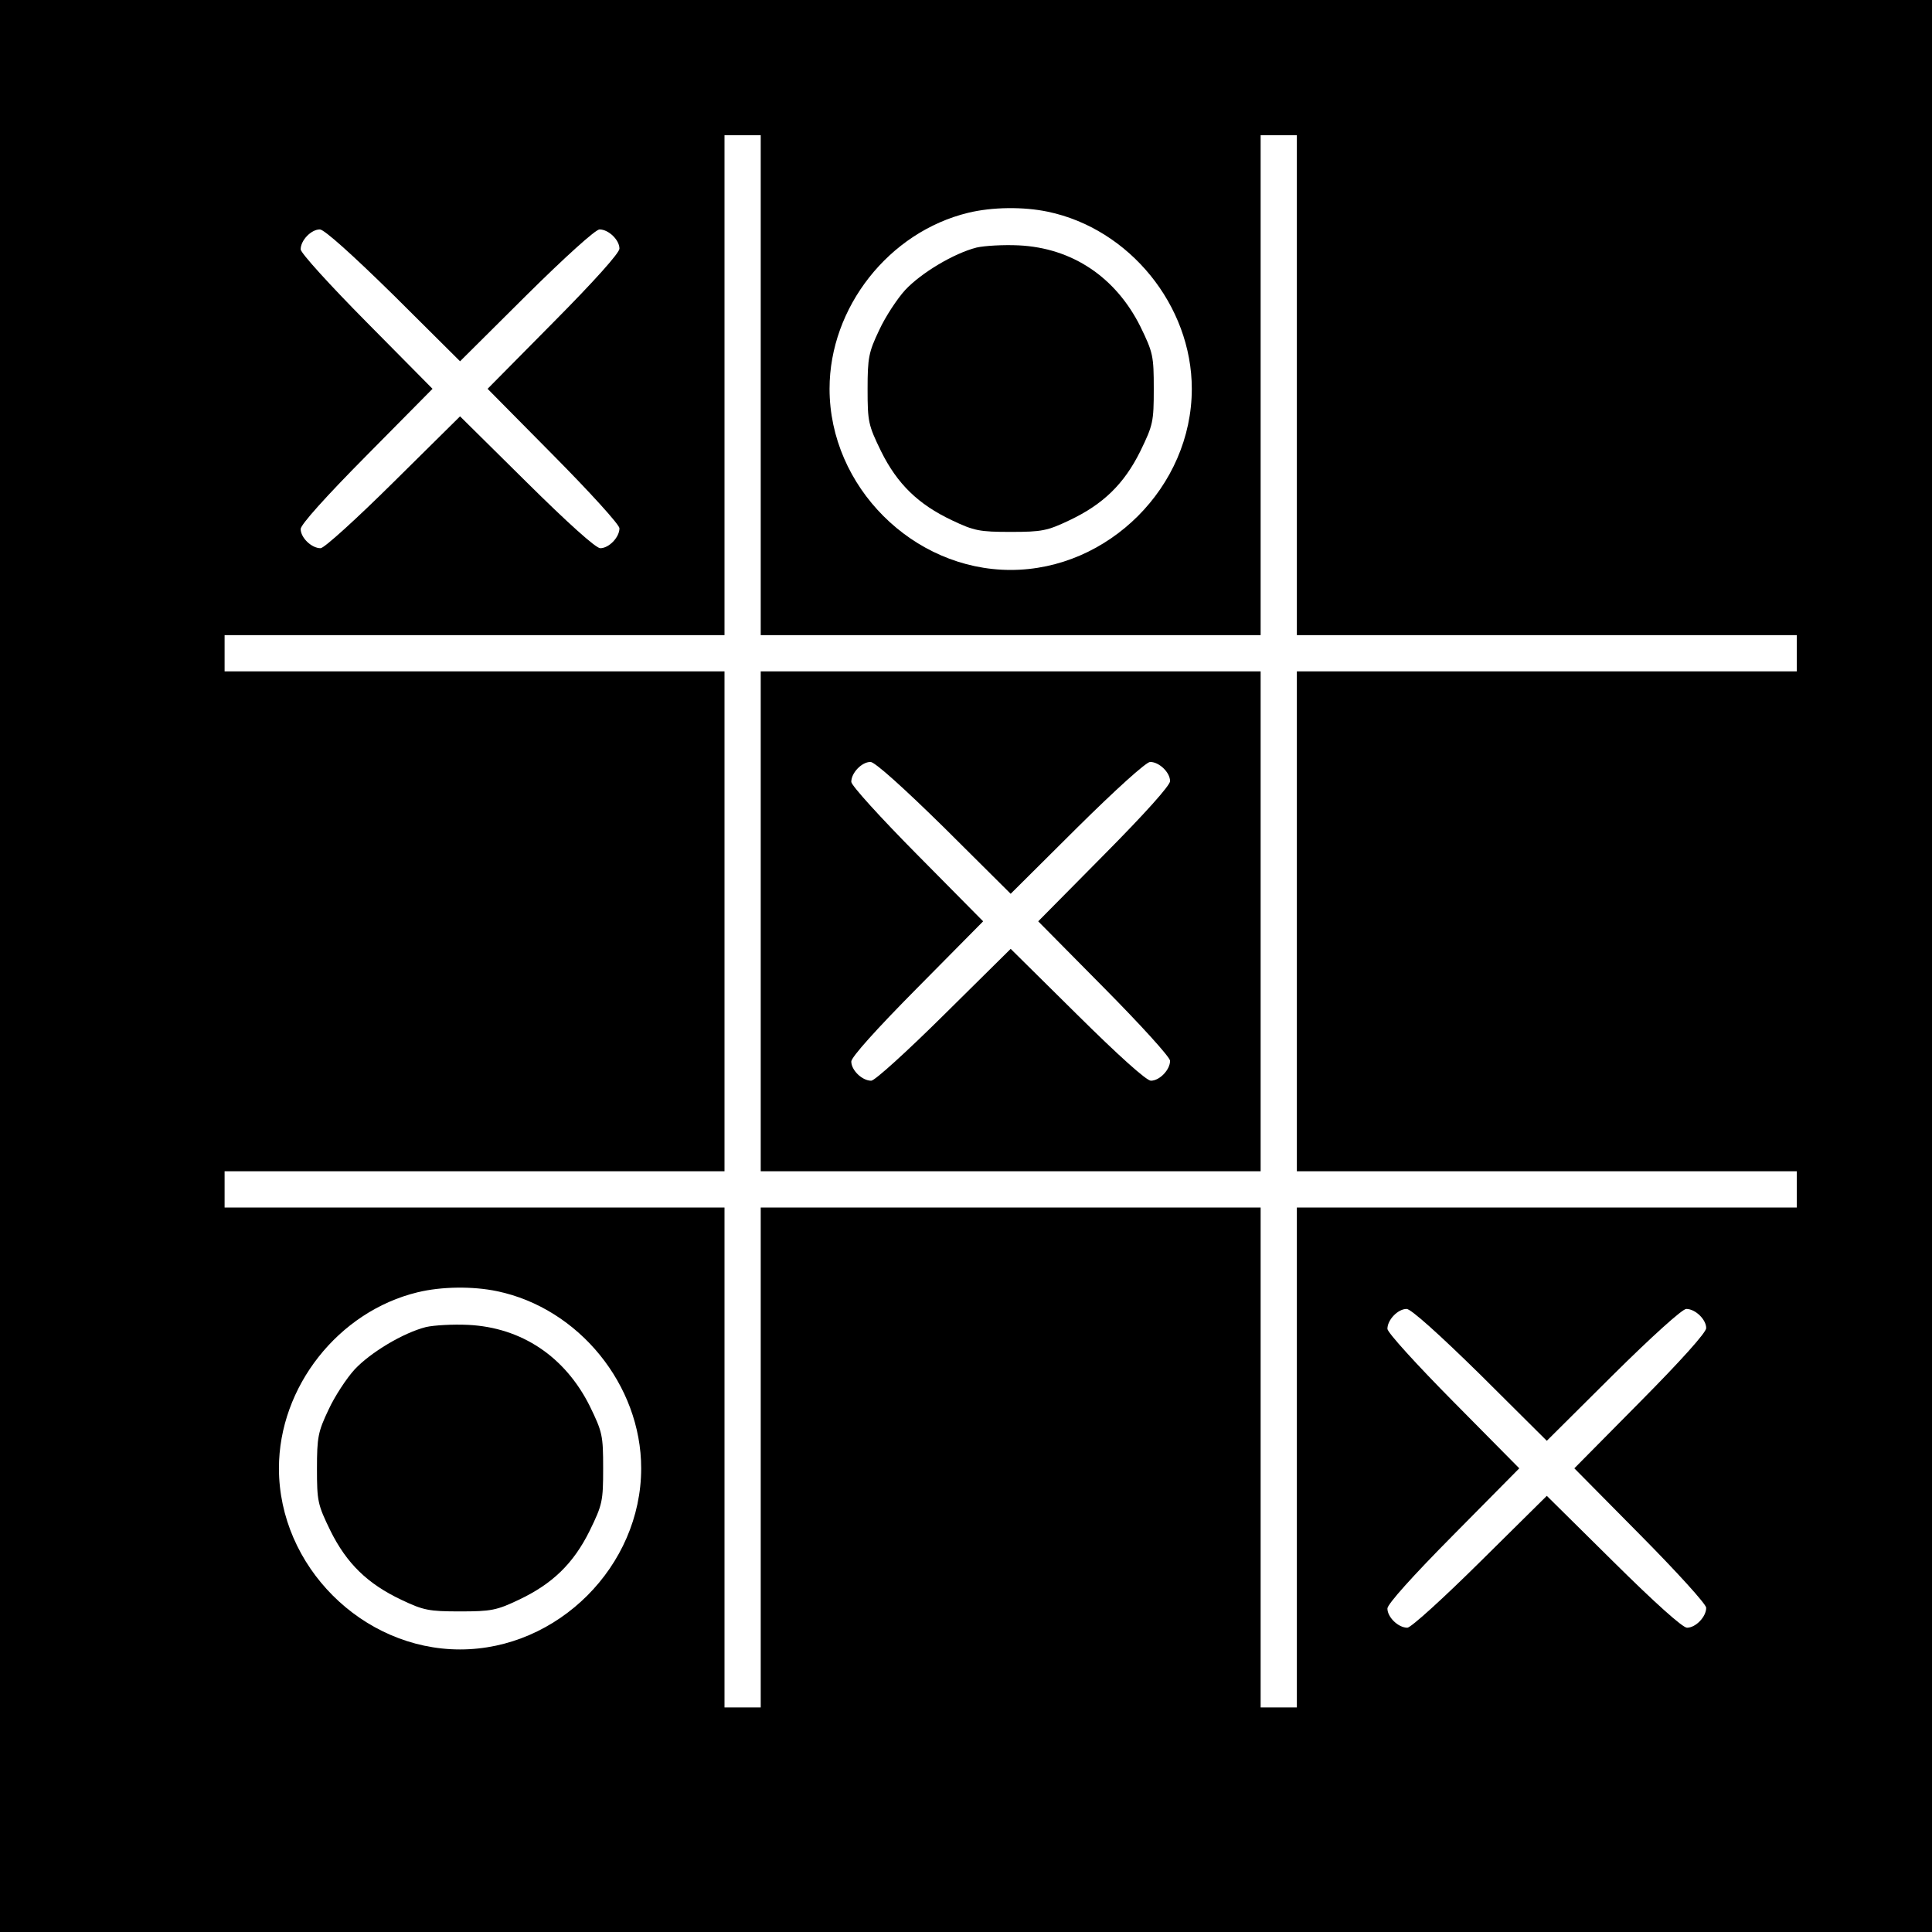 <?xml version="1.0" standalone="no"?>
<!DOCTYPE svg PUBLIC "-//W3C//DTD SVG 20010904//EN"
 "http://www.w3.org/TR/2001/REC-SVG-20010904/DTD/svg10.dtd">
<svg version="1.0" xmlns="http://www.w3.org/2000/svg"
 width="16pt" height="16pt" viewBox="0 0 16 16"
 preserveAspectRatio="xMidYMid meet">
<g transform="translate(0,16) scale(0.003,-0.003)"
fill="#000000" stroke="none">
<path d="M0 2790 l0 -2790 2790 0 2790 0 0 2790 0 2790 -2790 0 -2790 0 0
-2790z m2100 1480 l0 -690 690 0 690 0 0 690 0 690 50 0 50 0 0 -690 0 -690
690 0 690 0 0 -50 0 -50 -690 0 -690 0 0 -690 0 -690 690 0 690 0 0 -50 0 -50
-690 0 -690 0 0 -690 0 -690 -50 0 -50 0 0 690 0 690 -690 0 -690 0 0 -690 0
-690 -50 0 -50 0 0 690 0 690 -690 0 -690 0 0 50 0 50 690 0 690 0 0 690 0
690 -690 0 -690 0 0 50 0 50 690 0 690 0 0 690 0 690 50 0 50 0 0 -690z m792
479 c226 -47 398 -259 398 -489 0 -270 -230 -500 -500 -500 -270 0 -500 230
-500 500 0 225 164 433 383 486 66 16 152 17 219 3z m-1805 -231 l183 -182
183 182 c106 105 191 182 202 182 25 0 55 -29 55 -53 0 -12 -69 -89 -182 -203
l-182 -184 182 -184 c101 -102 182 -191 182 -201 0 -25 -29 -55 -53 -55 -12 0
-89 69 -203 182 l-184 182 -184 -182 c-102 -101 -191 -182 -201 -182 -25 0
-55 29 -55 53 0 12 69 89 182 203 l182 184 -182 184 c-101 102 -182 191 -182
201 0 25 29 55 53 55 12 0 89 -69 204 -182z m285 -2749 c226 -47 398 -259 398
-489 0 -270 -230 -500 -500 -500 -270 0 -500 230 -500 500 0 225 164 433 383
486 66 16 152 17 219 3z m2715 -231 l183 -182 183 182 c106 105 191 182 202
182 25 0 55 -29 55 -53 0 -12 -69 -89 -182 -203 l-182 -184 182 -184 c101
-102 182 -191 182 -201 0 -25 -29 -55 -53 -55 -12 0 -89 69 -203 182 l-184
182 -184 -182 c-102 -101 -191 -182 -201 -182 -25 0 -55 29 -55 53 0 12 69 89
182 203 l182 184 -182 184 c-101 102 -182 191 -182 201 0 25 29 55 53 55 12 0
89 -69 204 -182z"/>
<path d="M2100 2790 l0 -690 690 0 690 0 0 690 0 690 -690 0 -690 0 0 -690z
m507 258 l183 -182 183 182 c106 105 191 182 202 182 25 0 55 -29 55 -53 0
-12 -69 -89 -182 -203 l-182 -184 182 -184 c101 -102 182 -191 182 -201 0 -25
-29 -55 -53 -55 -12 0 -89 69 -203 182 l-184 182 -184 -182 c-102 -101 -191
-182 -201 -182 -25 0 -55 29 -55 53 0 12 69 89 182 203 l182 184 -182 184
c-101 102 -182 191 -182 201 0 25 29 55 53 55 12 0 89 -69 204 -182z"/>
<path d="M2696 4650 c-63 -16 -153 -70 -197 -117 -22 -24 -55 -74 -72 -111
-29 -61 -32 -76 -32 -163 0 -90 2 -99 37 -171 45 -91 103 -147 196 -191 61
-29 76 -32 162 -32 86 0 101 3 162 32 93 44 151 100 196 191 35 72 37 81 37
172 0 91 -2 100 -37 172 -68 136 -188 217 -336 224 -42 2 -94 -1 -116 -6z"/>
<path d="M1176 1670 c-63 -16 -153 -70 -197 -117 -22 -24 -55 -74 -72 -111
-29 -61 -32 -76 -32 -163 0 -90 2 -99 37 -171 45 -91 103 -147 196 -191 61
-29 76 -32 162 -32 86 0 101 3 162 32 93 44 151 100 196 191 35 72 37 81 37
172 0 91 -2 100 -37 172 -68 136 -188 217 -336 224 -42 2 -94 -1 -116 -6z"/>
</g>
</svg>
